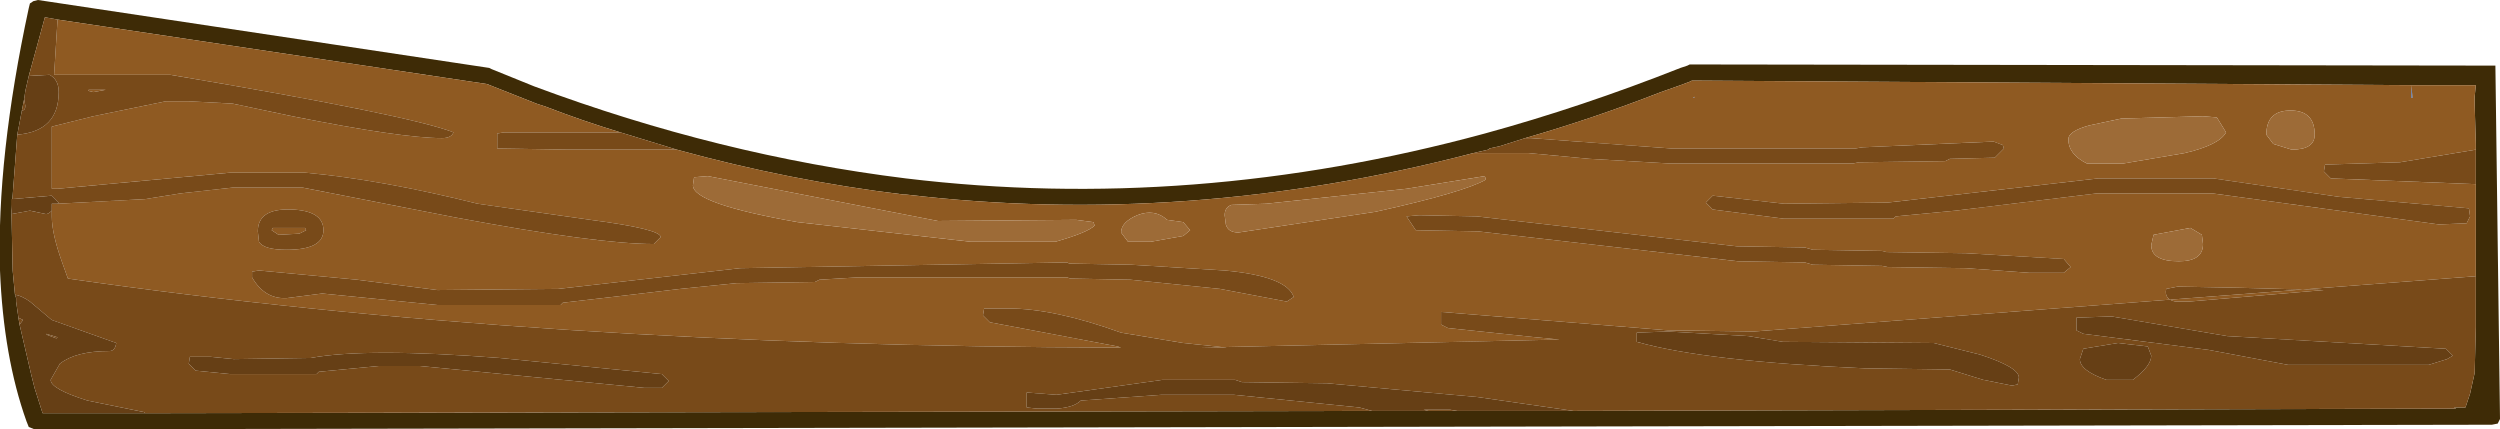 <?xml version="1.0" encoding="UTF-8" standalone="no"?>
<svg xmlns:ffdec="https://www.free-decompiler.com/flash" xmlns:xlink="http://www.w3.org/1999/xlink" ffdec:objectType="shape" height="18.65px" width="108.6px" xmlns="http://www.w3.org/2000/svg">
  <g transform="matrix(1.0, 0.0, 0.0, 1.0, 1.5, 18.3)">
    <path d="M103.25 -14.6 L103.3 -14.05 103.25 -14.05 103.25 -14.6 M72.1 -14.1 L72.1 -14.05 72.05 -14.05 72.1 -14.1" fill="#0066ff" fill-rule="evenodd" stroke="none"/>
    <path d="M101.95 -2.1 L102.05 -2.05 101.95 -2.1" fill="#003686" fill-rule="evenodd" stroke="none"/>
    <path d="M21.7 -14.55 Q29.75 -11.55 37.85 -10.55 50.3 -9.05 63.0 -12.5 67.2 -13.65 71.5 -15.35 L71.8 -15.45 71.9 -15.5 71.95 -15.5 106.9 -15.45 107.1 -0.1 107.0 0.1 106.75 0.15 0.0 0.35 -0.25 0.25 -0.35 0.0 Q-1.35 -2.8 -1.5 -6.55 -1.65 -11.45 -0.25 -17.95 L-0.2 -18.15 -0.05 -18.25 0.15 -18.3 19.75 -15.35 19.85 -15.3 21.7 -14.55 M-0.75 -12.45 L-1.0 -9.15 -1.0 -9.0 -0.95 -6.55 -0.85 -5.5 -0.8 -5.35 -0.8 -5.2 -0.7 -4.5 -0.65 -4.2 -0.15 -2.05 0.0 -1.45 0.35 -0.35 4.8 -0.35 58.1 -0.45 60.55 -0.45 61.8 -0.45 66.85 -0.45 105.2 -0.55 105.1 -0.6 105.6 -0.6 105.8 -1.2 106.0 -2.1 106.05 -4.1 106.05 -5.6 106.05 -6.3 106.05 -8.05 106.05 -10.3 106.05 -11.7 106.05 -11.8 106.05 -12.05 106.0 -13.75 106.0 -13.8 106.0 -14.1 106.05 -14.6 103.25 -14.6 72.0 -14.8 71.9 -14.75 71.5 -14.6 70.65 -14.3 Q67.7 -13.15 64.75 -12.3 L63.65 -11.95 63.2 -11.85 63.15 -11.8 62.5 -11.65 Q50.05 -8.4 37.85 -9.85 L37.75 -9.85 Q32.8 -10.45 27.9 -11.8 L25.45 -12.55 Q23.8 -13.05 22.25 -13.65 L21.8 -13.8 19.65 -14.65 1.0 -17.45 0.45 -17.55 -0.25 -15.0 -0.4 -14.35 -0.45 -14.0 -0.55 -13.5 -0.75 -12.45" fill="#3e2b06" fill-rule="evenodd" stroke="none"/>
    <path d="M1.0 -9.45 L4.8 -9.65 6.35 -9.9 8.6 -10.15 11.65 -10.15 18.3 -8.85 Q24.45 -7.7 26.9 -7.7 L27.2 -8.0 Q27.2 -8.35 24.15 -8.75 L19.25 -9.45 Q15.05 -10.5 11.75 -10.8 L8.5 -10.8 1.0 -10.1 0.75 -10.1 0.75 -12.3 0.75 -12.8 2.55 -13.25 5.7 -13.9 6.7 -13.9 8.6 -13.8 11.2 -13.25 Q15.95 -12.3 17.7 -12.3 18.1 -12.3 18.2 -12.55 16.3 -13.3 5.9 -15.05 L0.85 -15.05 1.0 -17.45 19.65 -14.65 21.8 -13.8 22.25 -13.65 Q23.8 -13.05 25.45 -12.55 L20.4 -12.55 20.1 -12.5 20.1 -11.85 23.25 -11.8 27.85 -11.8 27.9 -11.8 Q32.8 -10.45 37.75 -9.85 L37.85 -9.85 Q50.05 -8.4 62.5 -11.65 L64.9 -11.65 67.55 -11.4 71.0 -11.2 79.0 -11.2 79.25 -11.25 83.0 -11.3 83.2 -11.4 85.15 -11.45 85.55 -11.85 85.5 -12.0 85.1 -12.15 79.4 -11.9 79.1 -11.85 71.1 -11.85 65.0 -12.3 64.75 -12.3 Q67.7 -13.15 70.65 -14.3 L71.5 -14.6 71.9 -14.75 72.0 -14.8 103.25 -14.6 106.05 -14.6 106.0 -14.1 106.0 -13.8 106.0 -13.75 106.05 -12.05 106.05 -11.8 102.75 -11.25 99.5 -11.15 99.45 -10.85 99.75 -10.55 106.05 -10.3 106.05 -8.05 106.05 -6.3 74.7 -3.9 70.95 -3.95 61.1 -4.75 61.1 -4.2 61.4 -4.05 65.2 -3.65 66.25 -3.55 50.65 -3.2 51.8 -3.2 49.9 -3.4 47.2 -3.85 Q44.3 -4.9 42.3 -4.9 L41.25 -4.9 41.2 -4.6 41.5 -4.3 47.05 -3.25 47.2 -3.2 Q21.85 -3.25 1.45 -6.2 L1.2 -6.9 Q0.75 -8.15 0.75 -8.9 L0.75 -9.15 0.75 -9.45 1.0 -9.45 M12.55 -8.3 Q12.55 -9.15 11.15 -9.2 9.7 -9.25 9.7 -8.25 L9.75 -7.8 Q9.95 -7.45 10.95 -7.45 12.55 -7.45 12.55 -8.3 M30.65 -6.65 L22.75 -5.75 17.5 -5.7 14.0 -6.15 9.75 -6.55 9.45 -6.5 9.45 -6.25 Q10.0 -5.3 10.95 -5.35 L12.5 -5.55 17.5 -5.05 22.85 -5.05 22.95 -5.15 25.1 -5.4 28.05 -5.75 30.5 -6.0 33.9 -6.05 34.1 -6.15 35.75 -6.25 44.85 -6.25 45.0 -6.2 47.6 -6.15 51.5 -5.75 54.4 -5.2 54.7 -5.4 Q54.4 -6.3 51.7 -6.55 L47.65 -6.8 44.95 -6.85 44.85 -6.9 30.65 -6.65 M2.35 -14.35 L2.35 -14.4 3.1 -14.4 2.55 -14.3 2.35 -14.35 M103.25 -14.6 L103.25 -14.05 103.3 -14.05 103.25 -14.6 M10.35 -8.4 L11.75 -8.4 11.8 -8.3 11.5 -8.15 10.6 -8.1 10.3 -8.3 10.35 -8.4 M29.25 -10.65 L28.65 -10.6 28.6 -10.25 Q28.6 -9.45 33.15 -8.65 L40.65 -7.8 44.35 -7.8 Q45.75 -8.2 46.05 -8.5 L46.0 -8.65 45.25 -8.75 39.25 -8.7 33.6 -9.8 29.25 -10.65 M49.2 -8.75 Q48.65 -9.25 47.9 -8.95 47.2 -8.65 47.2 -8.2 L47.5 -7.8 48.5 -7.8 49.9 -8.05 50.2 -8.3 49.9 -8.65 49.2 -8.75 M60.15 -8.95 L59.6 -8.9 60.0 -8.3 62.7 -8.25 74.0 -6.95 76.9 -6.9 77.25 -6.8 80.25 -6.75 80.5 -6.7 83.9 -6.65 86.65 -6.45 88.15 -6.45 88.45 -6.7 88.15 -7.05 83.9 -7.3 80.45 -7.35 80.25 -7.4 77.25 -7.45 76.9 -7.55 73.95 -7.6 62.65 -8.9 60.15 -8.95 M63.0 -10.65 L59.6 -10.1 53.5 -9.45 52.0 -9.4 Q51.7 -9.3 51.7 -8.95 L51.75 -8.55 Q51.85 -8.2 52.3 -8.2 L58.25 -9.1 Q62.1 -9.95 63.05 -10.5 L63.0 -10.65 M72.1 -14.1 L72.05 -14.05 72.1 -14.05 72.1 -14.1 M89.65 -10.55 L80.5 -9.5 76.0 -9.45 72.9 -9.8 72.6 -9.5 72.9 -9.2 76.0 -8.8 80.75 -8.8 80.85 -8.9 83.45 -9.15 89.6 -9.9 94.6 -9.9 104.45 -8.55 105.65 -8.6 105.8 -8.9 105.75 -9.25 100.1 -9.75 94.65 -10.55 89.65 -10.55 M95.2 -12.55 L94.8 -13.2 94.2 -13.25 90.65 -13.15 89.25 -12.85 Q88.35 -12.6 88.35 -12.25 88.35 -11.6 89.15 -11.2 L90.75 -11.2 93.4 -11.65 Q94.9 -12.0 95.2 -12.55 M99.05 -12.45 Q99.05 -13.5 98.0 -13.5 96.95 -13.5 96.95 -12.45 L97.25 -12.05 98.05 -11.8 Q99.05 -11.8 99.05 -12.45 M93.65 -8.4 L92.05 -8.1 91.95 -7.65 Q91.95 -6.95 93.15 -6.95 94.2 -6.95 94.2 -7.7 L94.15 -8.1 93.65 -8.4 M93.1 -5.85 L92.6 -5.75 Q92.5 -5.3 93.0 -5.2 L93.6 -5.2 99.45 -5.7 95.75 -5.8 93.1 -5.85" fill="#8f5a22" fill-rule="evenodd" stroke="none"/>
    <path d="M-0.75 -12.45 Q1.05 -12.6 1.05 -14.3 1.05 -14.85 0.65 -15.05 L-0.25 -15.0 0.45 -17.55 1.0 -17.45 0.85 -15.05 5.9 -15.05 Q16.3 -13.3 18.2 -12.55 18.1 -12.3 17.7 -12.3 15.95 -12.3 11.2 -13.25 L8.6 -13.8 6.7 -13.9 5.7 -13.9 2.55 -13.25 0.75 -12.8 0.75 -12.3 0.75 -10.1 1.0 -10.1 8.5 -10.8 11.75 -10.8 Q15.05 -10.5 19.25 -9.45 L24.15 -8.75 Q27.2 -8.35 27.2 -8.0 L26.9 -7.7 Q24.45 -7.7 18.3 -8.85 L11.65 -10.15 8.6 -10.15 6.35 -9.9 4.8 -9.65 1.0 -9.45 1.05 -9.5 0.75 -9.8 -1.0 -9.65 -1.0 -9.15 -0.75 -12.45 M-0.45 -14.0 L-0.4 -13.7 Q-0.4 -13.5 -0.55 -13.5 L-0.45 -14.0 M2.35 -14.35 L2.55 -14.3 3.1 -14.4 2.35 -14.4 2.35 -14.35 M30.65 -6.65 L44.85 -6.9 44.95 -6.85 47.65 -6.8 51.7 -6.55 Q54.4 -6.3 54.7 -5.4 L54.4 -5.2 51.5 -5.75 47.6 -6.15 45.0 -6.2 44.85 -6.25 35.75 -6.25 34.1 -6.15 33.9 -6.05 30.5 -6.0 28.05 -5.75 25.1 -5.4 22.95 -5.15 22.85 -5.05 17.5 -5.05 12.5 -5.55 10.95 -5.35 Q10.0 -5.3 9.45 -6.25 L9.45 -6.5 9.75 -6.55 14.0 -6.15 17.5 -5.7 22.75 -5.75 30.65 -6.65 M12.55 -8.3 Q12.55 -7.45 10.95 -7.45 9.95 -7.45 9.75 -7.8 L9.7 -8.25 Q9.7 -9.25 11.15 -9.2 12.55 -9.15 12.55 -8.3 M0.75 -9.15 L0.75 -8.9 Q0.75 -8.15 1.2 -6.9 L1.45 -6.2 Q21.85 -3.25 47.2 -3.2 L47.05 -3.25 41.5 -4.3 41.2 -4.6 41.25 -4.9 42.3 -4.9 Q44.3 -4.9 47.2 -3.85 L49.9 -3.4 51.8 -3.2 50.65 -3.2 66.25 -3.55 65.2 -3.65 61.4 -4.05 61.1 -4.2 61.1 -4.75 70.95 -3.95 74.7 -3.9 106.05 -6.3 106.05 -5.6 106.05 -4.1 106.0 -2.1 105.8 -1.2 105.6 -0.6 105.1 -0.6 105.2 -0.55 66.85 -0.45 62.7 -1.05 56.15 -1.65 52.45 -1.7 52.15 -1.8 49.0 -1.8 44.4 -1.15 43.1 -1.25 43.1 -0.6 43.55 -0.55 44.4 -0.55 Q45.15 -0.6 45.45 -0.9 L48.95 -1.15 52.1 -1.15 57.55 -0.6 58.1 -0.45 4.8 -0.35 4.75 -0.4 2.3 -0.9 Q0.7 -1.4 0.7 -1.8 L1.1 -2.5 Q1.8 -3.05 3.25 -3.05 3.5 -3.05 3.55 -3.4 L0.75 -4.4 -0.2 -5.2 Q-0.55 -5.45 -0.85 -5.5 L-0.95 -6.55 -1.0 -9.0 -0.2 -9.15 0.5 -9.0 Q0.6 -9.0 0.75 -9.15 M106.05 -10.3 L99.75 -10.55 99.45 -10.85 99.5 -11.15 102.75 -11.25 106.05 -11.8 106.05 -11.7 106.05 -10.3 M64.75 -12.3 L65.0 -12.3 71.1 -11.85 79.1 -11.85 79.4 -11.9 85.1 -12.15 85.5 -12.0 85.55 -11.85 85.15 -11.45 83.2 -11.4 83.0 -11.3 79.25 -11.25 79.0 -11.2 71.0 -11.2 67.55 -11.4 64.9 -11.65 62.5 -11.65 63.15 -11.8 63.2 -11.85 63.65 -11.95 64.75 -12.3 M27.9 -11.8 L27.85 -11.8 23.25 -11.8 20.1 -11.85 20.1 -12.5 20.4 -12.55 25.45 -12.55 27.9 -11.8 M0.55 -3.75 L0.5 -3.8 1.0 -3.65 0.95 -3.6 0.55 -3.75 M-0.65 -4.2 L-0.7 -4.5 -0.5 -4.4 -0.65 -4.2 M27.25 -2.05 L20.2 -2.75 Q14.4 -3.2 12.0 -2.75 L8.65 -2.7 7.65 -2.8 6.75 -2.8 6.7 -2.5 7.0 -2.2 8.5 -2.05 12.25 -2.05 12.35 -2.15 14.95 -2.4 16.75 -2.4 26.5 -1.45 27.25 -1.45 27.55 -1.75 27.25 -2.05 M10.35 -8.4 L10.3 -8.3 10.6 -8.1 11.5 -8.15 11.8 -8.3 11.75 -8.4 10.35 -8.4 M60.15 -8.95 L62.65 -8.9 73.95 -7.6 76.9 -7.55 77.25 -7.45 80.25 -7.4 80.45 -7.35 83.9 -7.3 88.15 -7.05 88.45 -6.7 88.15 -6.45 86.65 -6.45 83.9 -6.65 80.5 -6.7 80.25 -6.75 77.25 -6.8 76.9 -6.9 74.0 -6.95 62.7 -8.25 60.0 -8.3 59.6 -8.9 60.15 -8.95 M60.55 -0.45 L60.35 -0.5 61.5 -0.5 61.8 -0.45 60.55 -0.45 M70.95 -3.9 L69.6 -3.85 69.6 -3.45 Q72.6 -2.6 79.5 -2.3 L83.2 -2.25 84.65 -1.8 85.9 -1.55 86.15 -1.6 86.2 -1.9 Q86.2 -2.35 84.5 -2.9 L82.5 -3.4 75.95 -3.45 74.45 -3.7 70.95 -3.9 M89.65 -10.55 L94.65 -10.55 100.1 -9.75 105.75 -9.25 105.8 -8.9 105.65 -8.6 104.45 -8.55 94.6 -9.9 89.6 -9.9 83.45 -9.15 80.85 -8.9 80.75 -8.8 76.0 -8.8 72.9 -9.2 72.6 -9.5 72.9 -9.8 76.0 -9.45 80.5 -9.5 89.65 -10.55 M90.5 -3.4 L89.0 -3.15 88.85 -2.7 Q88.85 -2.2 90.0 -1.8 L91.15 -1.8 Q91.95 -2.4 91.95 -2.85 L91.8 -3.25 90.5 -3.4 M90.1 -4.55 L88.7 -4.5 88.7 -3.95 89.0 -3.8 94.45 -3.1 97.9 -2.45 104.0 -2.45 104.8 -2.7 105.05 -2.85 104.75 -3.15 95.25 -3.7 90.25 -4.55 90.1 -4.55 M93.1 -5.85 L95.75 -5.8 99.45 -5.7 93.6 -5.2 93.0 -5.2 Q92.5 -5.3 92.6 -5.75 L93.1 -5.85 M101.95 -2.1 L102.05 -2.05 101.95 -2.1" fill="#784a19" fill-rule="evenodd" stroke="none"/>
    <path d="M-0.25 -15.0 L0.65 -15.05 Q1.05 -14.85 1.05 -14.3 1.05 -12.6 -0.75 -12.45 L-0.55 -13.5 Q-0.4 -13.5 -0.4 -13.7 L-0.45 -14.0 -0.4 -14.35 -0.25 -15.0 M-1.0 -9.15 L-1.0 -9.65 0.75 -9.8 1.05 -9.5 1.0 -9.45 0.75 -9.45 0.75 -9.15 Q0.6 -9.0 0.5 -9.0 L-0.2 -9.15 -1.0 -9.0 -1.0 -9.15 M-0.85 -5.5 Q-0.55 -5.45 -0.2 -5.2 L0.75 -4.4 3.55 -3.4 Q3.5 -3.05 3.25 -3.05 1.8 -3.05 1.1 -2.5 L0.7 -1.8 Q0.7 -1.4 2.3 -0.9 L4.75 -0.4 4.8 -0.35 0.35 -0.35 0.0 -1.45 -0.15 -2.05 -0.65 -4.2 -0.5 -4.4 -0.7 -4.5 -0.8 -5.2 -0.8 -5.35 -0.85 -5.5 M58.1 -0.45 L57.55 -0.6 52.1 -1.15 48.95 -1.15 45.45 -0.9 Q45.15 -0.6 44.4 -0.55 L43.55 -0.55 43.1 -0.6 43.1 -1.25 44.4 -1.15 49.0 -1.8 52.15 -1.8 52.45 -1.7 56.15 -1.65 62.7 -1.05 66.85 -0.45 61.8 -0.45 61.5 -0.5 60.35 -0.5 60.55 -0.45 58.1 -0.45 M0.55 -3.75 L0.95 -3.6 1.0 -3.65 0.5 -3.8 0.55 -3.75 M27.25 -2.05 L27.55 -1.75 27.25 -1.45 26.5 -1.45 16.75 -2.4 14.95 -2.4 12.35 -2.15 12.25 -2.05 8.5 -2.05 7.0 -2.2 6.7 -2.5 6.75 -2.8 7.65 -2.8 8.65 -2.7 12.0 -2.75 Q14.4 -3.2 20.2 -2.75 L27.25 -2.05 M70.95 -3.9 L74.45 -3.7 75.95 -3.45 82.5 -3.4 84.5 -2.9 Q86.2 -2.35 86.2 -1.9 L86.15 -1.6 85.9 -1.55 84.65 -1.8 83.2 -2.25 79.5 -2.3 Q72.6 -2.6 69.6 -3.45 L69.6 -3.85 70.95 -3.9 M90.1 -4.55 L90.25 -4.55 95.25 -3.7 104.75 -3.15 105.05 -2.85 104.8 -2.7 104.0 -2.45 97.9 -2.45 94.45 -3.1 89.0 -3.8 88.7 -3.95 88.7 -4.5 90.1 -4.55 M90.5 -3.4 L91.8 -3.25 91.95 -2.85 Q91.95 -2.4 91.15 -1.8 L90.0 -1.8 Q88.85 -2.2 88.85 -2.7 L89.0 -3.15 90.5 -3.4" fill="#663f15" fill-rule="evenodd" stroke="none"/>
    <path d="M29.25 -10.65 L33.6 -9.8 39.25 -8.7 45.25 -8.75 46.0 -8.65 46.05 -8.5 Q45.75 -8.2 44.35 -7.8 L40.65 -7.8 33.15 -8.65 Q28.6 -9.45 28.6 -10.25 L28.65 -10.6 29.25 -10.65 M49.2 -8.75 L49.9 -8.65 50.2 -8.3 49.9 -8.05 48.5 -7.8 47.5 -7.8 47.2 -8.2 Q47.2 -8.65 47.9 -8.95 48.65 -9.25 49.2 -8.75 M63.0 -10.65 L63.05 -10.5 Q62.1 -9.95 58.25 -9.1 L52.3 -8.2 Q51.85 -8.2 51.75 -8.55 L51.7 -8.95 Q51.7 -9.3 52.0 -9.4 L53.5 -9.45 59.6 -10.1 63.0 -10.65 M99.05 -12.45 Q99.05 -11.8 98.05 -11.8 L97.25 -12.05 96.95 -12.45 Q96.95 -13.5 98.0 -13.5 99.05 -13.5 99.05 -12.45 M95.2 -12.55 Q94.9 -12.0 93.4 -11.65 L90.75 -11.2 89.15 -11.2 Q88.35 -11.6 88.35 -12.25 88.35 -12.6 89.25 -12.85 L90.65 -13.15 94.2 -13.25 94.8 -13.2 95.2 -12.55 M93.65 -8.4 L94.15 -8.1 94.2 -7.7 Q94.2 -6.95 93.15 -6.95 91.95 -6.95 91.95 -7.65 L92.05 -8.1 93.65 -8.4" fill="#9d6b37" fill-rule="evenodd" stroke="none"/>
  </g>
</svg>
